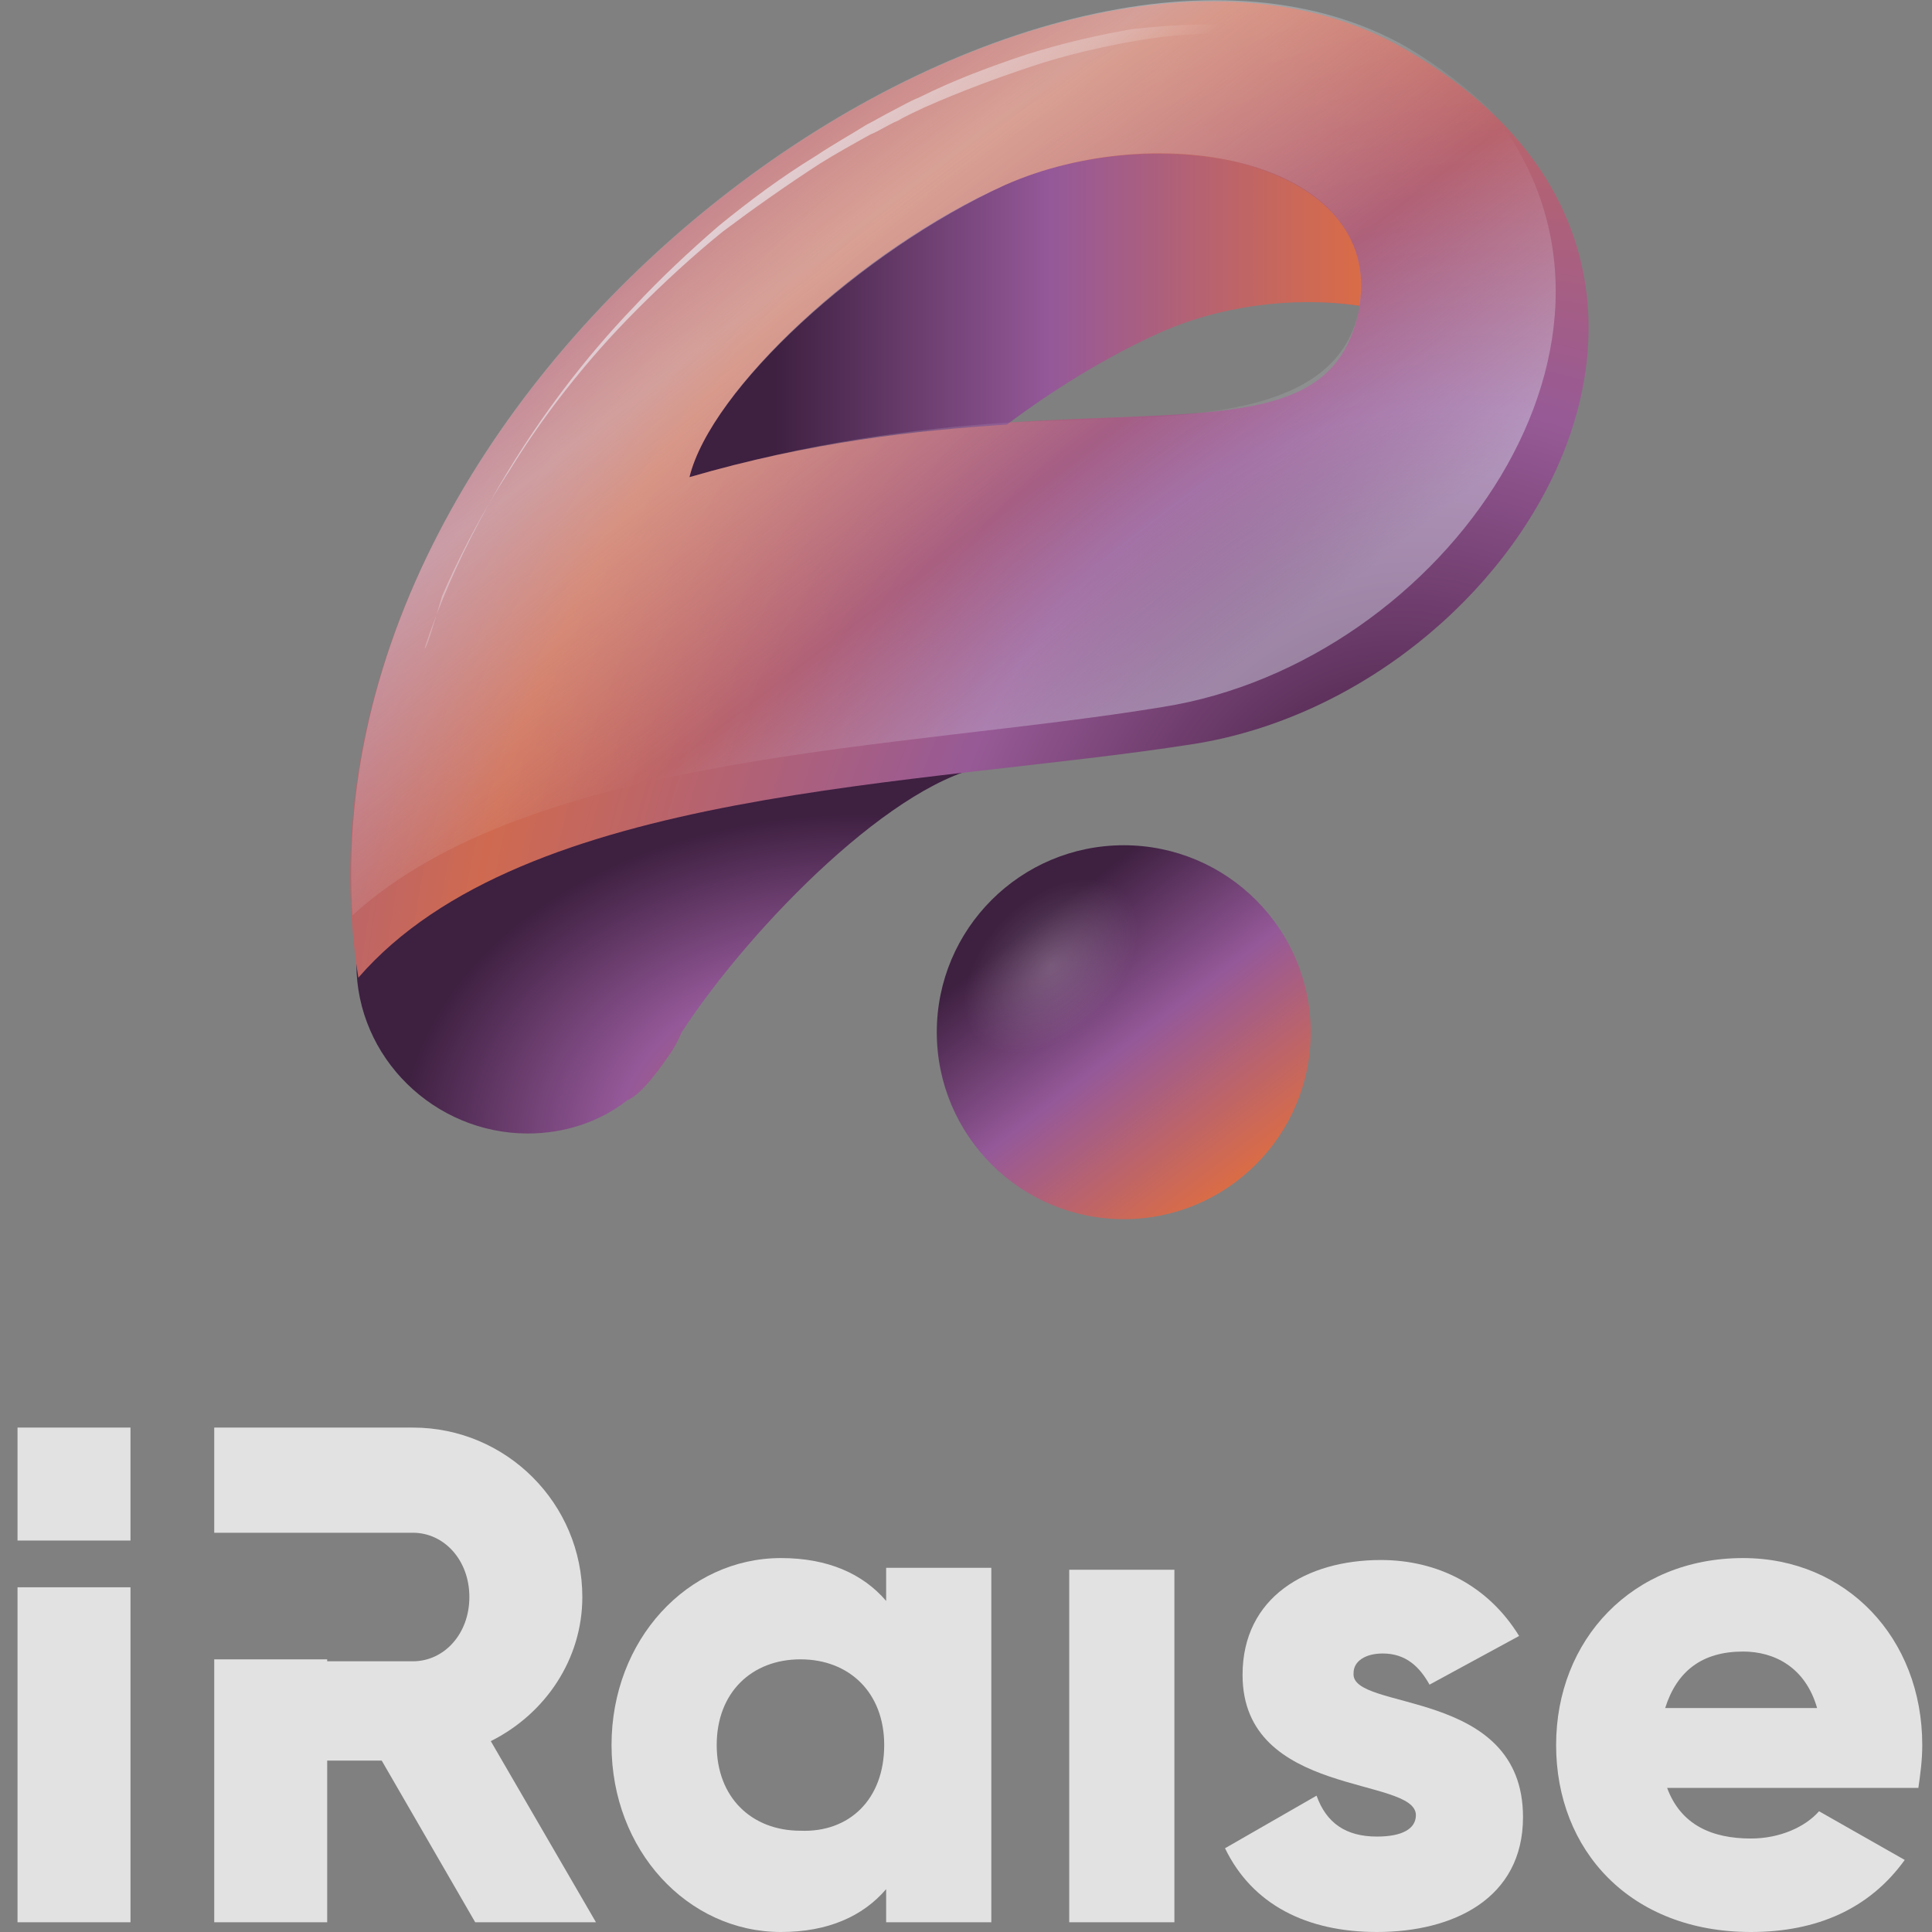 <?xml version="1.0" encoding="utf-8"?>
<!-- Generator: Adobe Illustrator 18.1.1, SVG Export Plug-In . SVG Version: 6.00 Build 0)  -->
<svg version="1.1" id="Слой_1" xmlns="http://www.w3.org/2000/svg" xmlns:xlink="http://www.w3.org/1999/xlink" x="0px" y="0px"
	 viewBox="0 0 99.2 99.2" enable-background="new 0 0 99.2 99.2" xml:space="preserve">
<rect x="0" y="0" width="99.2" height="99.2" fill="#808080" stroke="none"/>
<g>
	<g>
		<path fill="#E2E2E2" d="M6.7,81.5v17.2H0.9V81.5H6.7z"/>
		<path fill="#E2E2E2" d="M0.9,73.3h5.8v5.8H0.9V73.3z"/>
		<path fill="#E2E2E2" d="M50.9,80.6v18.1h-5.4V97c-1.2,1.4-3,2.2-5.4,2.2c-4.8,0-8.7-4.2-8.7-9.6c0-5.4,3.9-9.6,8.7-9.6
			c2.4,0,4.2,0.8,5.4,2.2v-1.7H50.9z M45.4,89.6c0-2.7-1.8-4.4-4.3-4.4c-2.5,0-4.3,1.7-4.3,4.4s1.8,4.4,4.3,4.4
			C43.6,94.1,45.4,92.4,45.4,89.6z"/>
		<path fill="#E2E2E2" d="M25.2,89.4c2.8-1.4,4.7-4.2,4.7-7.4c0-4.8-3.9-8.7-8.7-8.7H11v5.4h8v0h2.2c1.6,0,2.9,1.4,2.9,3.3
			s-1.3,3.3-2.9,3.3h-4.4v-0.1H11v13.5h5.8v-8.3h2.8l4.8,8.3h6.2L25.2,89.4z"/>
		<path fill="#E2E2E2" d="M54.9,80.6h5.4v18.1h-5.4V80.6z"/>
		<path fill="#E2E2E2" d="M78.2,93.3c0,4.2-3.6,5.9-7.5,5.9c-3.6,0-6.4-1.4-7.8-4.3l4.7-2.7c0.5,1.4,1.5,2.1,3.1,2.1
			c1.3,0,2-0.4,2-1.1c0-2-8.9-0.9-8.9-7.2c0-4,3.3-5.9,7.1-5.9c2.9,0,5.5,1.3,7.1,3.9l-4.6,2.5c-0.5-0.9-1.2-1.6-2.4-1.6
			c-0.9,0-1.5,0.4-1.5,1C69.3,87.9,78.2,86.6,78.2,93.3z"/>
		<path fill="#E2E2E2" d="M89.9,94.4c1.5,0,2.8-0.6,3.5-1.4l4.4,2.5c-1.8,2.5-4.5,3.7-7.9,3.7c-6.2,0-10-4.2-10-9.6
			c0-5.4,3.9-9.6,9.6-9.6c5.3,0,9.2,4.1,9.2,9.6c0,0.8-0.1,1.5-0.2,2.2H85.6C86.3,93.7,87.9,94.4,89.9,94.4z M93.3,87.7
			c-0.6-2.1-2.2-2.9-3.8-2.9c-2.1,0-3.4,1-4,2.9H93.3z"/>
	</g>
	<g>
		
			<radialGradient id="SVGID_1_" cx="44.105" cy="58.594" r="26.937" gradientTransform="matrix(1 0 0 0.714 0 16.773)" gradientUnits="userSpaceOnUse">
			<stop  offset="0" style="stop-color:#D96C47"/>
			<stop  offset="0.461" style="stop-color:#955999"/>
			<stop  offset="0.874" style="stop-color:#3E2041"/>
		</radialGradient>
		<path fill="url(#SVGID_1_)" d="M50.9,39.3c0,0-19.2-6.6-19.7-6.5c-0.5,0.1-7.4,3-7.4,3l-3.2,7.7l0,0c-1.4,1.6-2.3,3.7-2.3,6
			c0,4.8,4,8.7,8.8,8.7c1.9,0,3.7-0.6,5.1-1.7c0.8-0.3,2-2.1,2-2.1c0.3-0.4,0.6-0.9,0.8-1.4C38.6,47.5,46.1,39.9,50.9,39.3z"/>
		
			<radialGradient id="SVGID_2_" cx="69.272" cy="41.755" r="56.651" gradientTransform="matrix(0.691 0.723 -0.946 0.905 60.906 -46.088)" gradientUnits="userSpaceOnUse">
			<stop  offset="0" style="stop-color:#441F42"/>
			<stop  offset="0.318" style="stop-color:#975A96"/>
			<stop  offset="0.685" style="stop-color:#CF6A50"/>
			<stop  offset="1" style="stop-color:#955999"/>
		</radialGradient>
		<path fill="url(#SVGID_2_)" d="M72.1,2.5c-19.1-11-58.6,17.2-53.7,47.7c8.5-9.8,28.9-9.8,42.9-12C78.2,35.5,91.2,13.4,72.1,2.5z
			 M69.8,15.8c-1.2,6.3-7.5,5.2-18.1,5.9c2.4-1.8,5-3.4,7.6-4.6c3.3-1.5,7.2-1.9,10.5-1.4C69.8,15.7,69.8,15.8,69.8,15.8z"/>
		<linearGradient id="SVGID_3_" gradientUnits="userSpaceOnUse" x1="35.434" y1="16.194" x2="69.863" y2="16.194">
			<stop  offset="0.126" style="stop-color:#3E2041"/>
			<stop  offset="0.539" style="stop-color:#955999"/>
			<stop  offset="1" style="stop-color:#D96C47"/>
		</linearGradient>
		<path fill="url(#SVGID_3_)" d="M69.8,15.7C71,8.3,59.5,6,51.6,9.5c-7.4,3.3-15.1,10.5-16.2,15c6.2-1.8,11.6-2.4,16.3-2.7
			c2.4-1.8,5-3.4,7.6-4.6C62.5,15.7,66.4,15.2,69.8,15.7z"/>
		<linearGradient id="SVGID_4_" gradientUnits="userSpaceOnUse" x1="30.527" y1="4.511" x2="57.167" y2="39.229">
			<stop  offset="0" style="stop-color:#FFFFFF;stop-opacity:0"/>
			<stop  offset="0.318" style="stop-color:#E6F3FC"/>
			<stop  offset="0.685" style="stop-color:#F3FAFE;stop-opacity:0"/>
			<stop  offset="1" style="stop-color:#E5F3FD"/>
		</linearGradient>
		<path opacity="0.4" fill="url(#SVGID_4_)" d="M76.5,5.6c-1.2-1.1-2.6-2.2-4.3-3.2C53.7-8.1,16.2,17.7,18.1,47
			c9.2-8.4,28.3-8.5,41.6-10.7C74.2,34,85.9,17.2,76.5,5.6z M35.4,24.5c1.1-4.5,8.8-11.6,16.2-15c7.9-3.5,19.3-1.3,18.2,6.1
			c0,0,0,0,0,0c0,0.1,0,0.1,0,0.2c-1.2,6.3-10.4,5.5-18.1,5.9C47.1,22,41.6,22.7,35.4,24.5z"/>
		<linearGradient id="SVGID_5_" gradientUnits="userSpaceOnUse" x1="51.839" y1="45.393" x2="63.44" y2="60.474">
			<stop  offset="0.126" style="stop-color:#3E2041"/>
			<stop  offset="0.539" style="stop-color:#955999"/>
			<stop  offset="1" style="stop-color:#D96C47"/>
		</linearGradient>
		<circle fill="url(#SVGID_5_)" cx="57.7" cy="53" r="9.6"/>
		<linearGradient id="SVGID_6_" gradientUnits="userSpaceOnUse" x1="45.599" y1="16.878" x2="31.677" y2="1.496">
			<stop  offset="0" style="stop-color:#FFFFFF;stop-opacity:0"/>
			<stop  offset="0.768" style="stop-color:#E5F3FD"/>
		</linearGradient>
		<path fill="url(#SVGID_6_)" d="M21.8,33.3c0,0,0.3-1,1-2.7c0.7-1.7,1.8-4,3.4-6.6c1.6-2.6,3.7-5.5,6.4-8.3
			c1.3-1.4,2.8-2.8,4.3-4.1c1.6-1.3,3.2-2.5,5-3.6c0.9-0.6,1.8-1.1,2.6-1.6c0.4-0.2,0.9-0.5,1.3-0.7c0.4-0.2,0.9-0.5,1.4-0.7
			c1.8-0.9,3.7-1.6,5.5-2.2c1.9-0.6,3.7-1,5.4-1.3c1.8-0.2,3.5-0.3,5-0.2c1.6,0.1,3,0.3,4.2,0.6C68,2,68.6,2.1,69.1,2.3
			c0.5,0.2,1,0.4,1.4,0.5c0.8,0.4,1.4,0.7,1.8,1c0.2,0.1,0.3,0.3,0.4,0.3c0.1,0.1,0.1,0.1,0.1,0.1c0,0,0,0,0,0.1c0,0,0,0,0,0l0,0
			c0,0,0,0-0.1-0.1c-0.1-0.1-0.2-0.2-0.4-0.3c-0.4-0.2-1-0.6-1.9-0.9c-0.8-0.3-1.9-0.6-3.1-0.9c-0.6-0.1-1.3-0.2-1.9-0.3
			c-0.7-0.1-1.4-0.1-2.2-0.1c-1.5,0-3.2,0.1-4.9,0.4c-1.7,0.3-3.5,0.7-5.3,1.3c-1.8,0.6-3.7,1.3-5.5,2.1c-0.4,0.2-0.9,0.4-1.4,0.7
			c-0.5,0.2-0.9,0.5-1.4,0.7c-0.9,0.5-1.8,1-2.6,1.5c-1.7,1.1-3.4,2.3-5,3.5c-1.6,1.3-3,2.6-4.4,4c-2.7,2.7-4.9,5.6-6.5,8.2
			c-1.7,2.6-2.8,4.9-3.5,6.5C22.2,32.3,21.9,33.3,21.8,33.3C21.9,33.3,21.9,33.3,21.8,33.3C21.8,33.3,21.8,33.3,21.8,33.3z"/>
		
			<radialGradient id="SVGID_7_" cx="55.645" cy="460.882" r="3.415" gradientTransform="matrix(0.707 0.707 -1.095 1.095 519.292 -494.412)" gradientUnits="userSpaceOnUse">
			<stop  offset="0" style="stop-color:#FFFFFF"/>
			<stop  offset="1" style="stop-color:#FFFFFF;stop-opacity:0"/>
		</radialGradient>
		<path opacity="0.2" fill="url(#SVGID_7_)" d="M57,52.1c-2.5,2.5-5.8,3.3-7.3,1.8c-1.5-1.5-0.7-4.8,1.8-7.3
			c2.5-2.5,5.8-3.3,7.3-1.8C60.3,46.3,59.5,49.6,57,52.1z"/>
	</g>
</g>
</svg>
